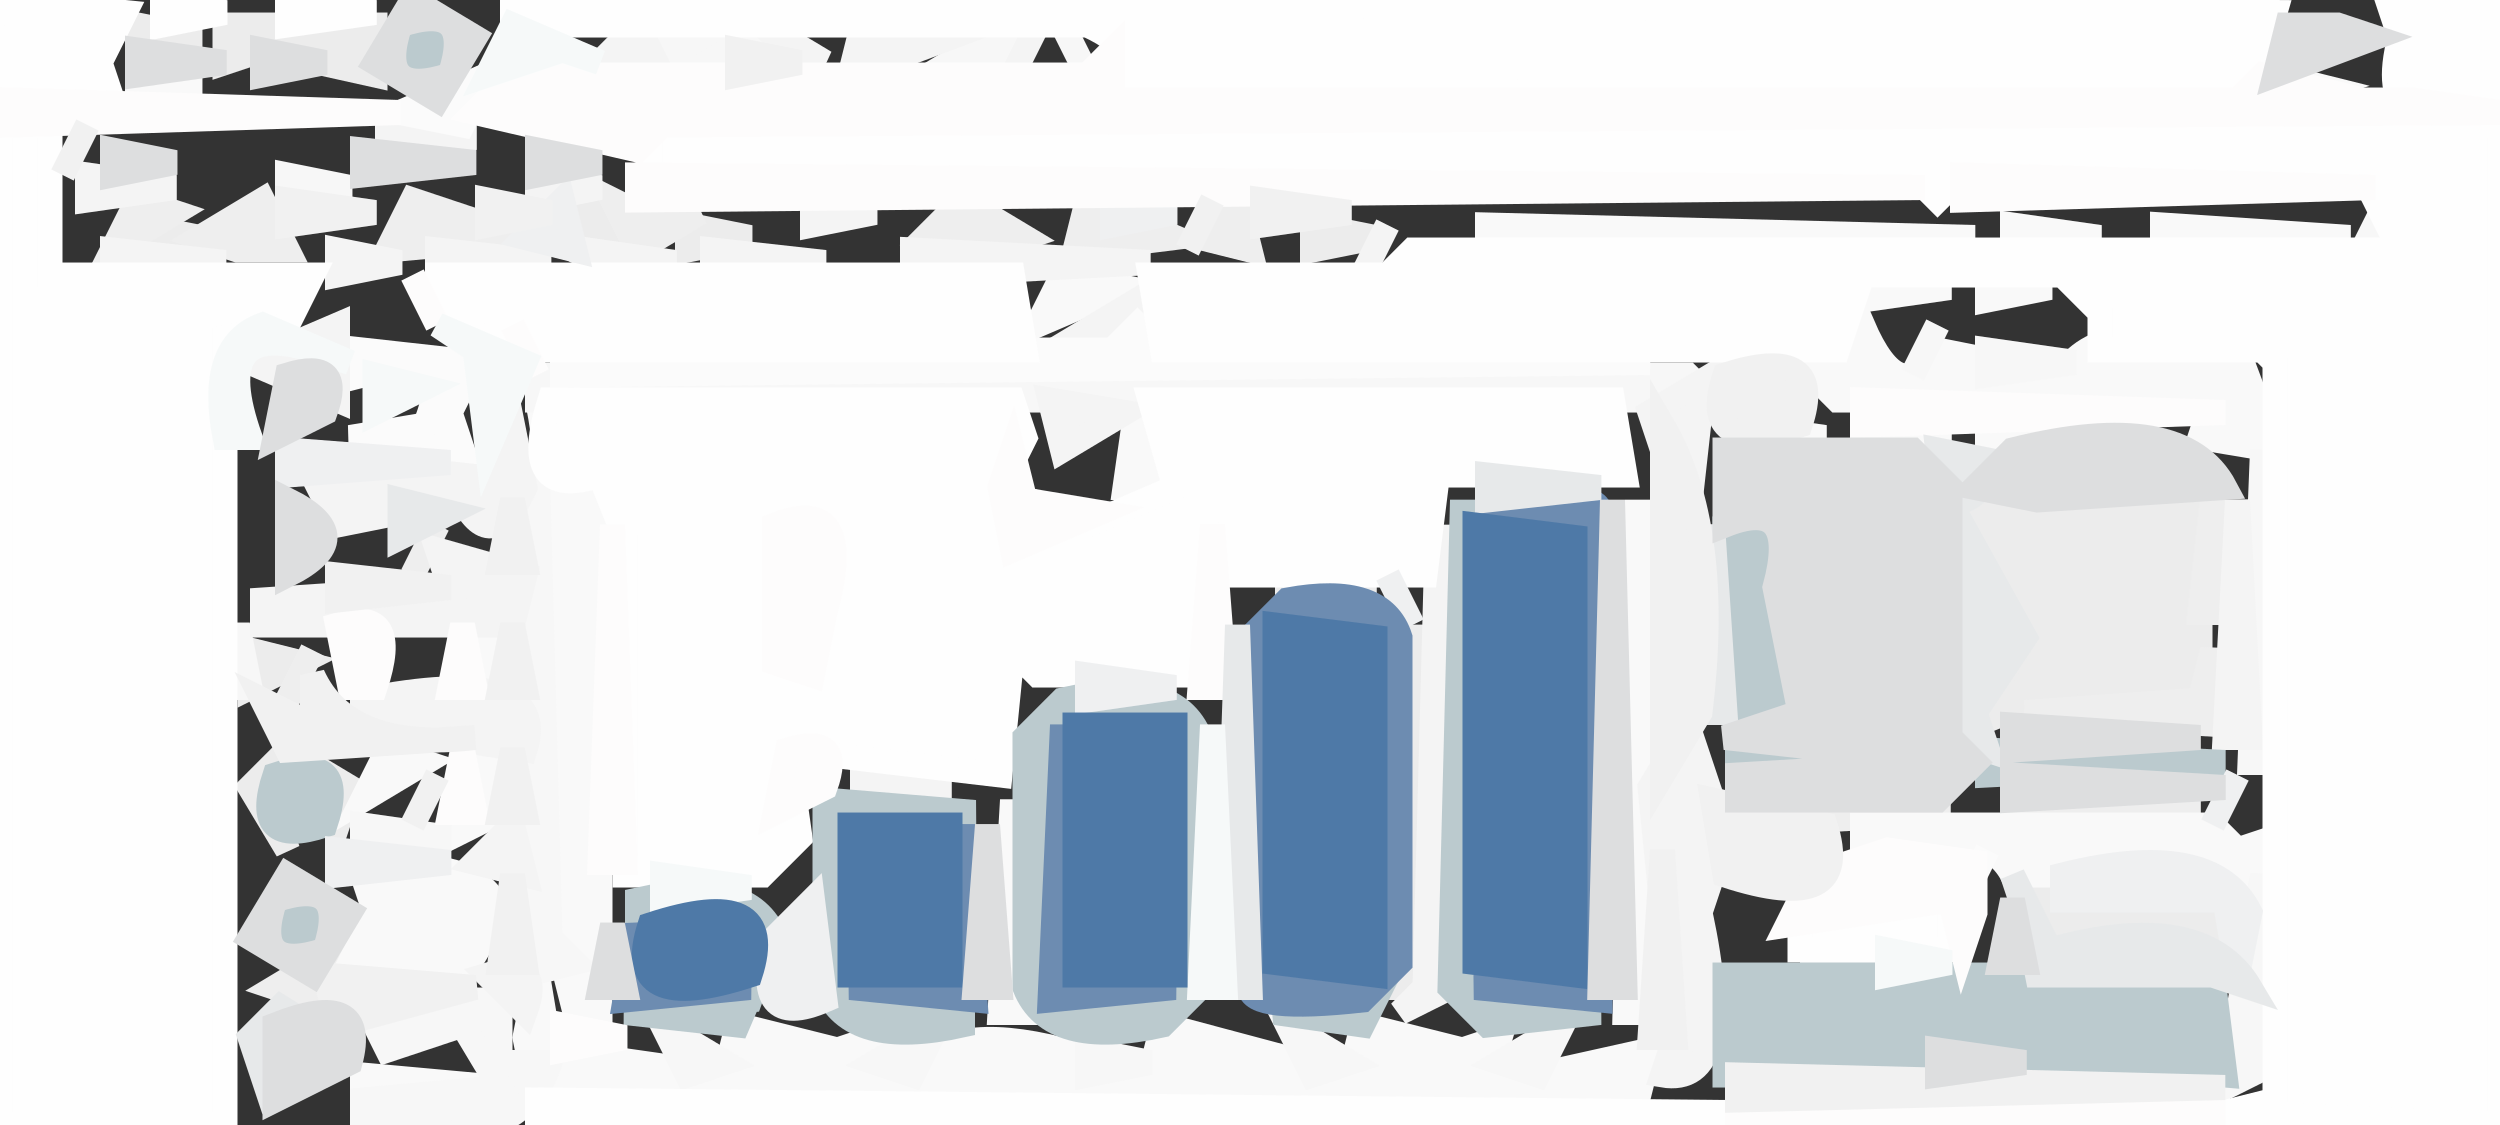 <svg viewBox="0 0 100 45" xmlns="http://www.w3.org/2000/svg"><rect x="0" y="0" width="100" height="45" fill="#333333" stroke="none"/><path fill="#ECECEC" stroke="#ECECEC" d="m5.5 1 2.5.5-2.5.5V1ZM9 1h6v2l-4.5-1-1.5.5V1ZM23.5 8l1 2q-2.8.7-1-2ZM5.5 9l2.5.5-2.5.5V9ZM27.5 9l2.5.5-2.5.5V9ZM52.5 9l2.5.5-2.5.5V9ZM78.5 20H88v6.5q.5 3-6.5 1.5L79 29l2-3.5-2.5-5.5ZM51.5 23l3.5.5-3.5.5v-1ZM56.5 25l.5 14.5h-1l.5-14.5ZM10 26l2 .5-2 1V26ZM11.5 30l2.5 1.5-.5 1.5-.5-2q-2.7-1.1-2 1.5l.5 1.5-1.5-2.5 1.5-1.5ZM81.5 35l1 1H89l-.5 2H82l-.5-3Z"/><path fill="#EEE" stroke="#EEE" d="m5.5 8 1.5.5L4.5 10l1-2ZM10.5 8l1 2h-2L8 9.5 10.5 8ZM16.5 8 21 9.5l-5.5.5 1-2ZM24.5 8l2 1 1.5-.5-2.5 1.5-1-2ZM38.5 8 41 9.5l-1.5.5-2.5-.5L38.5 8ZM43.5 8 47 9.5l-4 .5.5-2ZM49.5 8l.5 2-2-.5L49.5 8ZM88.5 20l.5 4.5h-1l.5-4.5ZM17.5 21l-1 2 1-2ZM12.5 26l-1 2 1-2ZM88.5 26l.5 3-8-.5 7-.5.5-2ZM69.5 32l8.5.5-8.5.5v-1ZM80.5 32l7.5.5-7.5.5v-1ZM13.5 38l-1 2-1.5-.5 2.5-1.5Z"/><path fill="#F9F9F9" stroke="#F9F9F9" d="m90.5 1 .5 2 2 .5-1.5.5-1-3ZM5.5 3l2.5.5-2.5.5V3ZM59.5 9l19.5.5-19.5.5V9ZM80.5 9l3.5.5-3.5.5V9ZM86.5 9l7.5.5-7.5.5V9ZM42.5 11l2.5.5-3.5 1.5 1-2ZM74.5 11l3.5.5-3.5.5v-1ZM79.5 11l2.5.5-2.5.5v-1ZM74.5 13q1.5 3.5 3 1l5 1q1.5-2.5 7-1l1.5 4-3-.5.5-1.5h-15L72 14.5l2.5-1.5ZM21.5 16l2.5 4.5v20h-1l-1-4v-4q.6-11-.5-16.5ZM45.5 16l.5 3.5h-1l.5-3.5ZM69.5 17l3.5.5-3.5.5v-1ZM74.5 17l3.5.5-3.5.5v-1ZM79.5 17l3.5.5-3.5.5v-1ZM65.5 20l.5 20.5h-1l.5-20.5ZM19.5 25l.5 2.5h-1l.5-2.5ZM15.5 30l1.5.5-2.5 1.5 1-2ZM19.5 30l.5 2.5-2 1 1.5-3.5ZM40.5 32l.5 8.5h-1l.5-8.5ZM74.5 33h14l1 1 1.5-.5-.5 1.5h-10q-1.2-2.3-6-1v-1ZM14.5 35q4.5-1 5.5 1.5L18.5 39l-4.5-.5 1-2-.5-1.5Z"/><path fill="#F9F9F9" stroke="#F9F9F9" d="m21.5 39 .5 3 7 1 .5-2 4 1 1.5-.5q-.7 2.3 1.5 1.5 1.3-2.2 6-1l3.5 1 .5-2 7.5 2 .5-2 4 1 1.5-.5q-.7 2.3 1.5 1.5l4.5-1-.5 2h-44l-.5-2.5.5-2.5ZM14.5 43l5.5.5-5.5.5v-1Z"/><path fill="#F7F7F7" stroke="#F7F7F7" d="M26.5 1h2l1.5.5L27.5 3l-1-2ZM40.5 1l-1 2-1.5-.5L40.5 1ZM42.5 1l1 2-1-2ZM11.5 7l2.5.5-2.5.5V7ZM95.5 8l-1 2 1-2ZM77.5 13l-1 2 1-2ZM79.5 14l3.5.5-3.5.5v-1ZM21.5 15h46l1.5 1.5-1.5-.5h-46v-1ZM90.5 18l.5 12.5h-1l.5-12.5ZM21.5 19l.5 18.5 1 1-2 .5.5-20ZM9.5 25l.5 2.5H9l.5-2.5ZM14.5 33l3.5.5-3.5.5v-1ZM90.5 35l.5 7.5-2 1 1.5-8.5ZM72.5 38l2.5.5-2.5.5v-1ZM14.5 40H20v2.5h2q-1.2 3.8-7.5 2.5v-1l5.5-.5-1.5-2.5-3 1-1-2ZM26.5 41l2.5 1.5-1.5.5-1-2ZM37.5 41l-1 2-1.5-.5 2.5-1.5ZM51.5 41l2.5 1.5-1.5.5-1-2ZM62.5 41l-1 2-1.5-.5 2.5-1.5ZM43.5 42l2.5.5-2.5.5v-1Z"/><path fill="#F4F4F4" stroke="#F4F4F4" d="m25.5 1 1 2-2.5-.5L25.5 1ZM30.5 1 33 2.5 31.5 2l-1-1ZM34.5 1h2l1.5.5L34 3l.5-2ZM41.5 1l-1 2 1-2ZM15.5 5l3.5.5-3.5.5V5ZM3.5 7l3.5.5-3.5.5V7ZM21.5 7l2.5.5-2.5.5V7ZM32.5 8l2.5.5-2.5.5V8ZM55.5 9l-1 2 1-2ZM4.5 10l4.5.5-4.5.5v-1ZM13.5 10l2.5.5-2.5.5v-1ZM17.5 10l4.5.5-4.5.5v-1ZM23.5 10l3.5.5-3.5.5v-1ZM28.5 10l4.5.5-4.5.5v-1ZM36.5 10l9.5.5-9.5.5v-1ZM45.5 12l-1 2-1.5-.5 2.5-1.5ZM13.5 13v3L10 14.5l3.5-1.5ZM68.5 15l-.5 1.5-.5 4.5-1.5-4.5 2.5-1.5ZM42 16l3 .5-2.5 1.5-.5-2ZM20.5 17l.5 2.5q-1.3 2.8-2.5.5l-5 1-1-2h2q4.6.6 6-2ZM89.5 20l.5 9.5h-1l.5-9.5ZM57.5 21l.5 18.5-2 1 1-1 .5-18.5ZM17.5 22l3.5 1-.5 2h-10v-1l7.5-.5-.5-1.5ZM14.5 28q7.6-1.5 6.5 2l-6.5-1v-1ZM67.5 29l1.5 4.5-1 3q1.5 7-1.5 6.5l.5-1.5-1-10 1.5-2.5ZM34.5 31l3.5.5-3.5.5v-1ZM20.5 33l.5 2-2-.5 1.5-1.5ZM19.5 39q2.3-.7 1.5 1.5L19.5 39Z"/><path fill="#FBFBFB" stroke="#FBFBFB" d="m19.5 3-1 2-2.5-.5L19.5 3ZM45.5 13l1 1 19.5.5-43.5.5v-1h22l1-1ZM14.5 14l4.5.5-1 2 .5 1.5-4.5-.5 3-.5q1.3-3-2.5-2v-1ZM79.5 34l-1 2 1-2Z"/><path fill="#FEFEFE" stroke="#FEFEFE" d="m0 0 5 .5-1 2L4.5 4Q-2.3 6 0 0ZM6.5 0 9 .5 6.5 1V0ZM11.5 0l3.5.5-3.5.5V0ZM20.5 0 91 .5 90 4l-46-.5q2.3-1.2-.5-2.5h-23V0ZM95.5 0q6.8-2 4.5 4-5.2 2.1-4-2.5L95.5 0Z"/><path fill="#FEFEFE" stroke="#FEFEFE" d="M0 5h2v6h10.5l-1 2-2.5.5V45H0V5ZM26 5h74v40l-11-.5 2-.5V14.5l-.5-.5H84v-1.5L82.5 11h-8l-1 3h-27l-.5-3h9.5l1-1H96l-1.5-3h-16l-1 1-1-1H26V5Zm5 16v6h2v-2q1-5-2-4Z"/><path fill="#FEFEFE" stroke="#FEFEFE" d="M17.5 11h23l.5 3H21.5q-4-.5-4-3ZM22 16h18.5l.5 1.5-1 2 3.5 1.5 3.5-1.5-1-3.5h18.5l.5 3h-7.5l-.5 4h-8l-.5-2-.5 6h-6.5l-1-1-.5 5-8.5-1 .5 3.5-1.5 1.5H25V21.5L24 19q-3.3 1.1-2-3ZM72 36h6v2h-6v-2ZM21.5 44l47.5.5-47.5.5v-1Z"/><path fill="#BBCACE" stroke="#BBCACE" d="M16 1q3-1 2 2-3 1-2-2ZM58.5 20l.5 20 5 .5-4.5.5-1.5-1.5.5-19.5ZM69 21q3-1.2 2 2.5l.5 5.5-2.5-.5V21ZM42.5 28q4.5-1 5.5 1.5v10L46.5 41Q42 42 41 39.5v-10l1.5-1.5Zm-.5 1v11h5V29h-5ZM69.5 30l8.5.5-8.5.5v-1ZM79.5 30l9.5.5-9.5.5v-1ZM11 31q3-1 2 2-3 1-2-2ZM33 32l6 .5-5 .5v7h4.5v1Q34 42 33 39.5V32ZM11 36q3-1 2 2-3 1-2-2ZM25.5 36q4.5-1 5.5 1.5L29.5 41l-4.5-.5 5-.5q1.8-4.9-4.5-3v-1ZM55.5 39l-1 2-3.5-.5 4.5-1.5ZM69 39h19.5l.5 4-11.5-1-1 1H69v-4Z"/><path fill="#EFF0F1" stroke="#EFF0F1" d="m22.5 8 .5 2-2-.5L22.5 8ZM44.5 8l2.5.5-2.5.5V8ZM11.5 18l6.5.5-6.5.5v-1ZM55.5 23l1 2-1-2ZM43.5 27l3.5.5-3.5.5v-1ZM89.5 31l-1 2 1-2ZM13.5 34l4.5.5-4.5.5v-1ZM82.5 35q6-1.5 7.5 1.5l-.5 2.5-.5-3h-6.5v-1ZM32.5 36l.5 4q-3 1.3-2-2.5l1.5-1.5Z"/><path fill="#FDFCFC" stroke="#FDFCFC" d="M44.5 2v2h45l1-1 4 1h2l3.5.5-73.5.5-1 1L19 4.5 20.5 3h23l1-1ZM.5 4l15.5.5L.5 5V4ZM25.5 7l51.5.5-51.5.5V7ZM78.5 7l16.5.5-16.5.5V7ZM16.5 11l1 2-1-2ZM20.5 13l1 2-1-2ZM74.5 16l14.5.5-14.5.5v-1ZM40.5 18l.5 2 3 .5-3.5 1.5-.5-2.5.5-1.5ZM24.5 21l.5 13.5h-1l.5-13.5ZM31 21q3.3-1.3 2 3.5l-.5 2.5-1.5-.5V21ZM48.5 21l.5 6.5h-1l.5-6.5ZM13.5 25q2.6-.8 1.5 2.5h-1l-.5-2.5ZM18.5 25l.5 2.5h-1l.5-2.5ZM18.5 30l.5 2.5h-1l.5-2.5ZM31.5 30q2.3-.7 1.5 1.5l-2 1 .5-2.5ZM75.5 34l3.5.5v2l-.5 1.5-.5-2-6.5 1 1-2 3-1ZM22.5 41l2.5.5-2.5.5v-1ZM69.5 44l19.5.5-19.5.5v-1Z"/><path fill="#6D8CB1" stroke="#6D8CB1" d="M59.5 20q4.5-.5 4.5.5V40l-5-.5 4-.5V21.5l-3.5-.5v-1ZM51.5 24q3.8-.7 4.5 1.5v13L54.5 40q-4.5.5-4.5-.5v-14l1.5-1.5Zm-.5 1v14h4V26l-4-1ZM42.5 29l.5 10 4 .5-5 .5.5-11ZM38.5 33l.5 7-5-.5 4-.5.5-6ZM25.5 37l.5 2 4 .5-5 .5.5-3Z"/><path fill="#E7E9EA" stroke="#E7E9EA" d="m77.5 18 2.5.5q-2.1 3.3-2.5-.5ZM59.5 19l4.5.5-4.5.5v-1ZM16 20l2 .5-2 1V20ZM68.5 21l.5 7.5h-1l.5-7.5ZM78.5 21l2.5 4.5-2 3 .5 1.5-1.5-.5.5-8.5ZM49.5 25l.5 14.5h-1l.5-14.5ZM80.5 35l1.5 3q6.1-1.7 8 1.5l-1.5-.5h-7l-.5-2.5-.5-1.5ZM11.5 40l-.5 1.5-.5 1.5-.5-1.5 1.5-1.5Z"/><path fill="#F1F1F1" stroke="#F1F1F1" d="m29.5 2 2.5.5-2.5.5V2ZM3.5 5l-1 2 1-2ZM11.5 8l3.5.5-3.5.5V8ZM19.5 8l2.5.5-2.5.5V8ZM48.5 8l-1 2 1-2ZM50.5 8l3.5.5-3.5.5V8ZM69 15q4.1-1.3 3 2-4.1 1.3-3-2ZM66.5 17q2.4 4.1 1.5 11.5L66.5 31V17ZM20.5 20l.5 2.5h-1l.5-2.5ZM13.5 23l4.5.5-4.5.5v-1ZM20.5 25l.5 2.5h-1l.5-2.5ZM12.5 27q1.4 3.1 6.5 2.5l-7.5.5-1-2 2 1v-2ZM20.5 30l.5 2.5h-1l.5-2.5ZM17.5 31l-1 2 1-2ZM68.5 32l4.5 1q1.2 3.7-4 2l-.5-3ZM66.5 34l.5 7.5h-1l.5-7.5ZM20.5 35l.5 3.5h-1l.5-3.5ZM13 39l6 .5-5.5 1.5-.5-2ZM69.5 43l19.5.5-19.5.5v-1Z"/><path fill="#F6F9F9" stroke="#F6F9F9" d="M20.5 1 24 2.5 22.5 2l-3 1 1-2ZM10.5 13l3.5 1.5-1.5-.5q-4.2-1.3-2.5 3.5H9q-.7-3.7 1.5-4.5ZM17.5 13l3.5 1.5-1.5 3.5-.5-4-1.5-1ZM15 15l2 .5-2 1V15ZM48.5 29l.5 10.5h-1l.5-10.5ZM26.5 35l3.5.5-3.5.5v-1ZM75.5 38l2.5.5-2.5.5v-1Z"/><path fill="#4E79A7" stroke="#4E79A7" d="m59 21 4 .5V39l-4-.5V21ZM51 25l4 .5V39l-4-.5V25ZM43 29h4v10h-4V29ZM34 33h4v6h-4v-6ZM26 37q5.2-1.7 4 2-5.2 1.7-4-2Z"/><path fill="#DDDEDF" stroke="#DDDEDF" d="M16.5 0 19 1.5 17.5 4 15 2.5 16.5 0ZM16 1q-1 3 2 2 1-3-2-2ZM91.5 1h2l1.5.5L91 3l.5-2ZM5.5 2l3.5.5-3.5.5V2ZM10.5 2l2.5.5-2.5.5V2ZM4.5 6l2.5.5-2.5.5V6ZM14.5 6l4.5.5-4.5.5V6ZM21.5 6l2.5.5-2.5.5V6ZM11.5 15q2.3-.7 1.5 1.5l-2 1 .5-2.5ZM69 18h7.5l1.5 1.5v10l1 1-1.5 1.5h-8v-1l8.5-.5-9-1 3-1-1-5q1-3.7-2-2.5v-3ZM80.5 18q6.8-1.7 8.5 1.5l-7.5.5-2.5-.5 1.5-1.5ZM11.5 20q3 1.5 0 3v-3ZM64.5 20l.5 19.5h-1l.5-19.5ZM80.5 29l7.5.5-7.5.5v-1ZM80.5 31l8.5.5-8.5.5v-1ZM39.5 33l.5 6.5h-1l.5-6.5ZM11.5 35l2.5 1.5-1.5 2.5-2.5-1.5 1.5-2.5Zm-.5 1q-1 3 2 2 1-3-2-2ZM80.5 36l.5 2.5h-1l.5-2.5ZM24.5 37l.5 2.5h-1l.5-2.5ZM11 41q3.8-1.5 3 1.5L11 44v-3ZM77.5 42l3.5.5-3.5.5v-1Z"/></svg>
